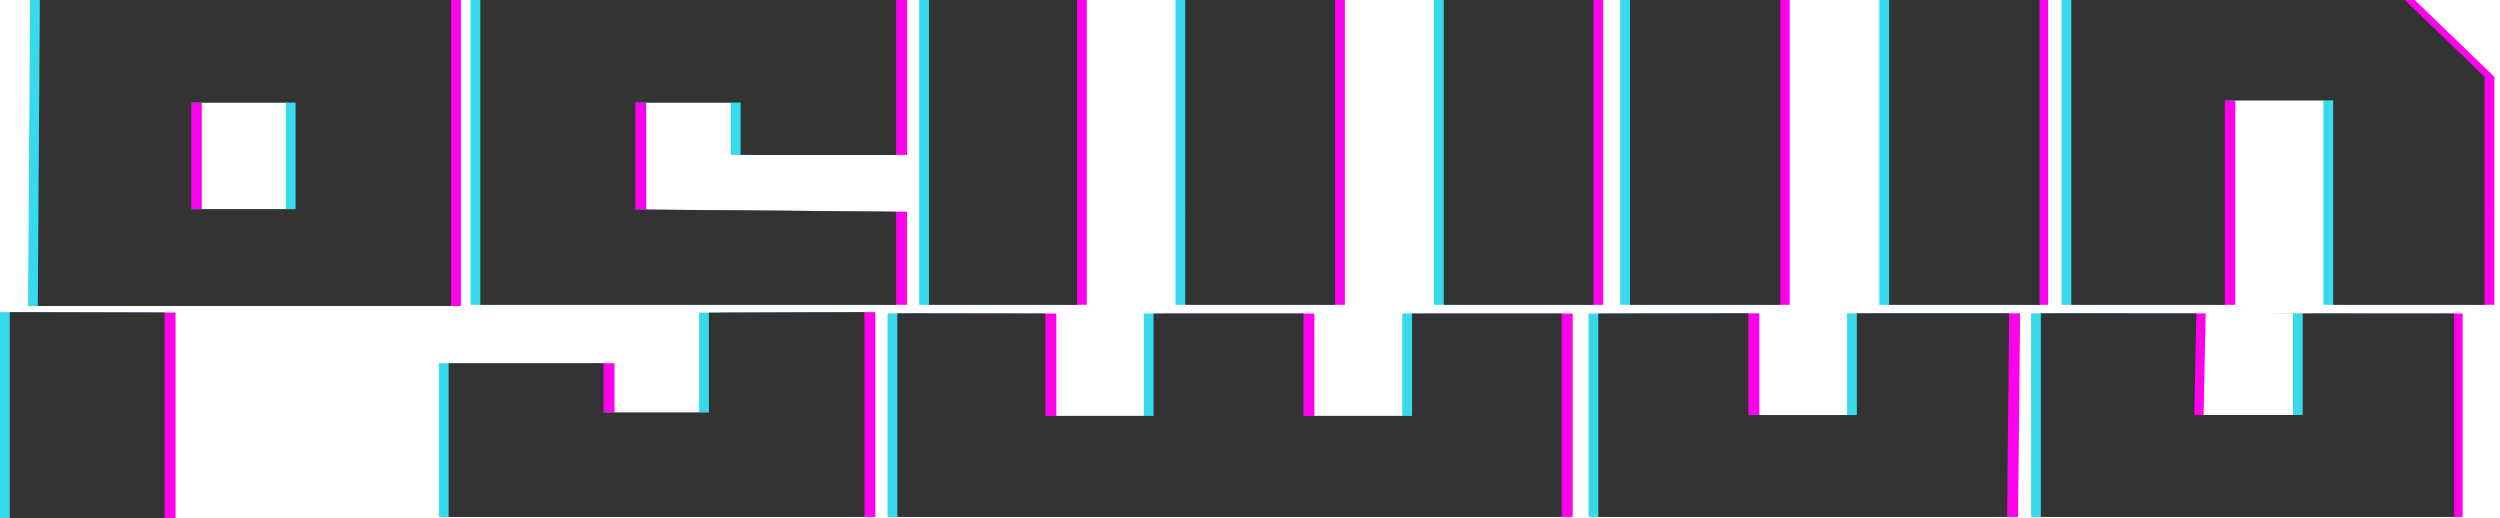 <svg width="193" height="40" fill="none" xmlns="http://www.w3.org/2000/svg">
  <path
    focusable="false"
    aria-hidden="true"
    fill-rule="evenodd"
    clip-rule="evenodd"
    d="M37.93 0h32.094v11.963H58.02V7.914h-8.134v8.263l20.137.17v7.182H37.929V0zM72.47 0h11.433v23.53h8.352V0h11.569v23.53h8.385V0h11.556v23.53H72.471V0zM126.588 0h11.575v23.53h8.367V0h11.588v23.53h-31.53V0zM186.417 0l6.148 5.933V23.53h-31.812V0h25.664zm-5.506 7.748h-8.347v15.781h8.347V7.748zM35.577 0v23.623H3.765L3.922 0h31.655zm-11.97 7.916h-8.031v8.233h8.032V7.916zM67.576 24.094v15.812H35.482V28.044H47.44v3.807h8.134v-7.712l12.002-.045zM81.55 24.206v7.906h8.352v-7.906h11.569v7.906h8.385v-7.906h11.556v15.7H70.118V24.188l11.432.018zM135.821 24.188v7.856h8.375v-7.856h11.757l-.158 15.718h-31.56v-15.7l11.586-.018zM158.306 24.188l11.969.007-.158 7.845h8.347v-7.834l-4.04-.008 15.694.008v15.7h-31.812V24.188zM13.553 24.128V40H1.6V24.094l11.953.034z"
    fill="#FF00EC"
  />
  <path
    fill-rule="evenodd"
    clip-rule="evenodd"
    d="M36.33 0h32.094v11.963H56.42V7.914h-8.134v8.263l20.137.17v7.182H36.329V0zM70.965 0h11.432v23.53h8.352V0h11.569v23.53h8.385V0h11.556v23.53H70.965V0zM125.082 0h11.61v23.53h8.392V0h11.622v23.53h-31.624V0zM184.893 0l6.166 5.933V23.53h-31.906V0h25.74zm-5.522 7.748h-8.372v15.781h8.372V7.748zM34.07 0v23.623H2.166L2.323 0H34.07zM22.067 7.916h-8.055v8.233h8.055V7.916zM65.977 24.094v15.812H33.882V28.044H45.84v3.807h8.134v-7.712l12.003-.045zM134.221 24.188v7.856h8.375v-7.856h11.757l-.158 15.718h-31.56v-15.7l11.586-.018zM79.95 24.206v7.906h8.352v-7.906h11.57v7.906h8.384v-7.906h11.556v15.7H68.518V24.188l11.432.018zM156.8 24.188l12.004.007-.158 7.845h8.372v-7.834l-4.052-.008 15.74.008v15.7H156.8V24.188zM11.953 24.128V40H0V24.094l11.953.034z"
    fill="#36DAEA"
  />
  <path
    class="logo__fill"
    fill-rule="evenodd"
    clip-rule="evenodd"
    d="M37.082 0h32.095v11.963H57.174V7.914H49.04v8.263l20.137.17v7.182H37.082V0zM71.718 0H83.15v23.53h8.352V0h11.569v23.53h8.385V0h11.556v23.53H71.718V0zM125.835 0h11.61v23.53h8.392V0h11.622v23.53h-31.624V0zM185.646 0l6.166 5.933V23.53h-31.906V0h25.74zm-5.523 7.748h-8.371v15.781h8.371V7.748zM34.824 0v23.623H2.918L3.076 0h31.748zM22.819 7.916h-8.055v8.233h8.055V7.916zM66.73 24.094v15.812H34.634V28.044h11.958v3.807h8.134v-7.712l12.002-.045zM80.703 24.206v7.906h8.352v-7.906h11.569v7.906h8.385v-7.906h11.556v15.7H69.271V24.188l11.432.018zM134.974 24.188v7.856h8.375v-7.856h11.757l-.158 15.718h-31.56v-15.7l11.586-.018zM157.553 24.188l12.004.007-.158 7.845h8.372v-7.834l-4.052-.008 15.74.008v15.7h-31.906V24.188zM12.706 24.128V40H.753V24.094l11.953.034z"
    fill="#333"
  />
</svg>
